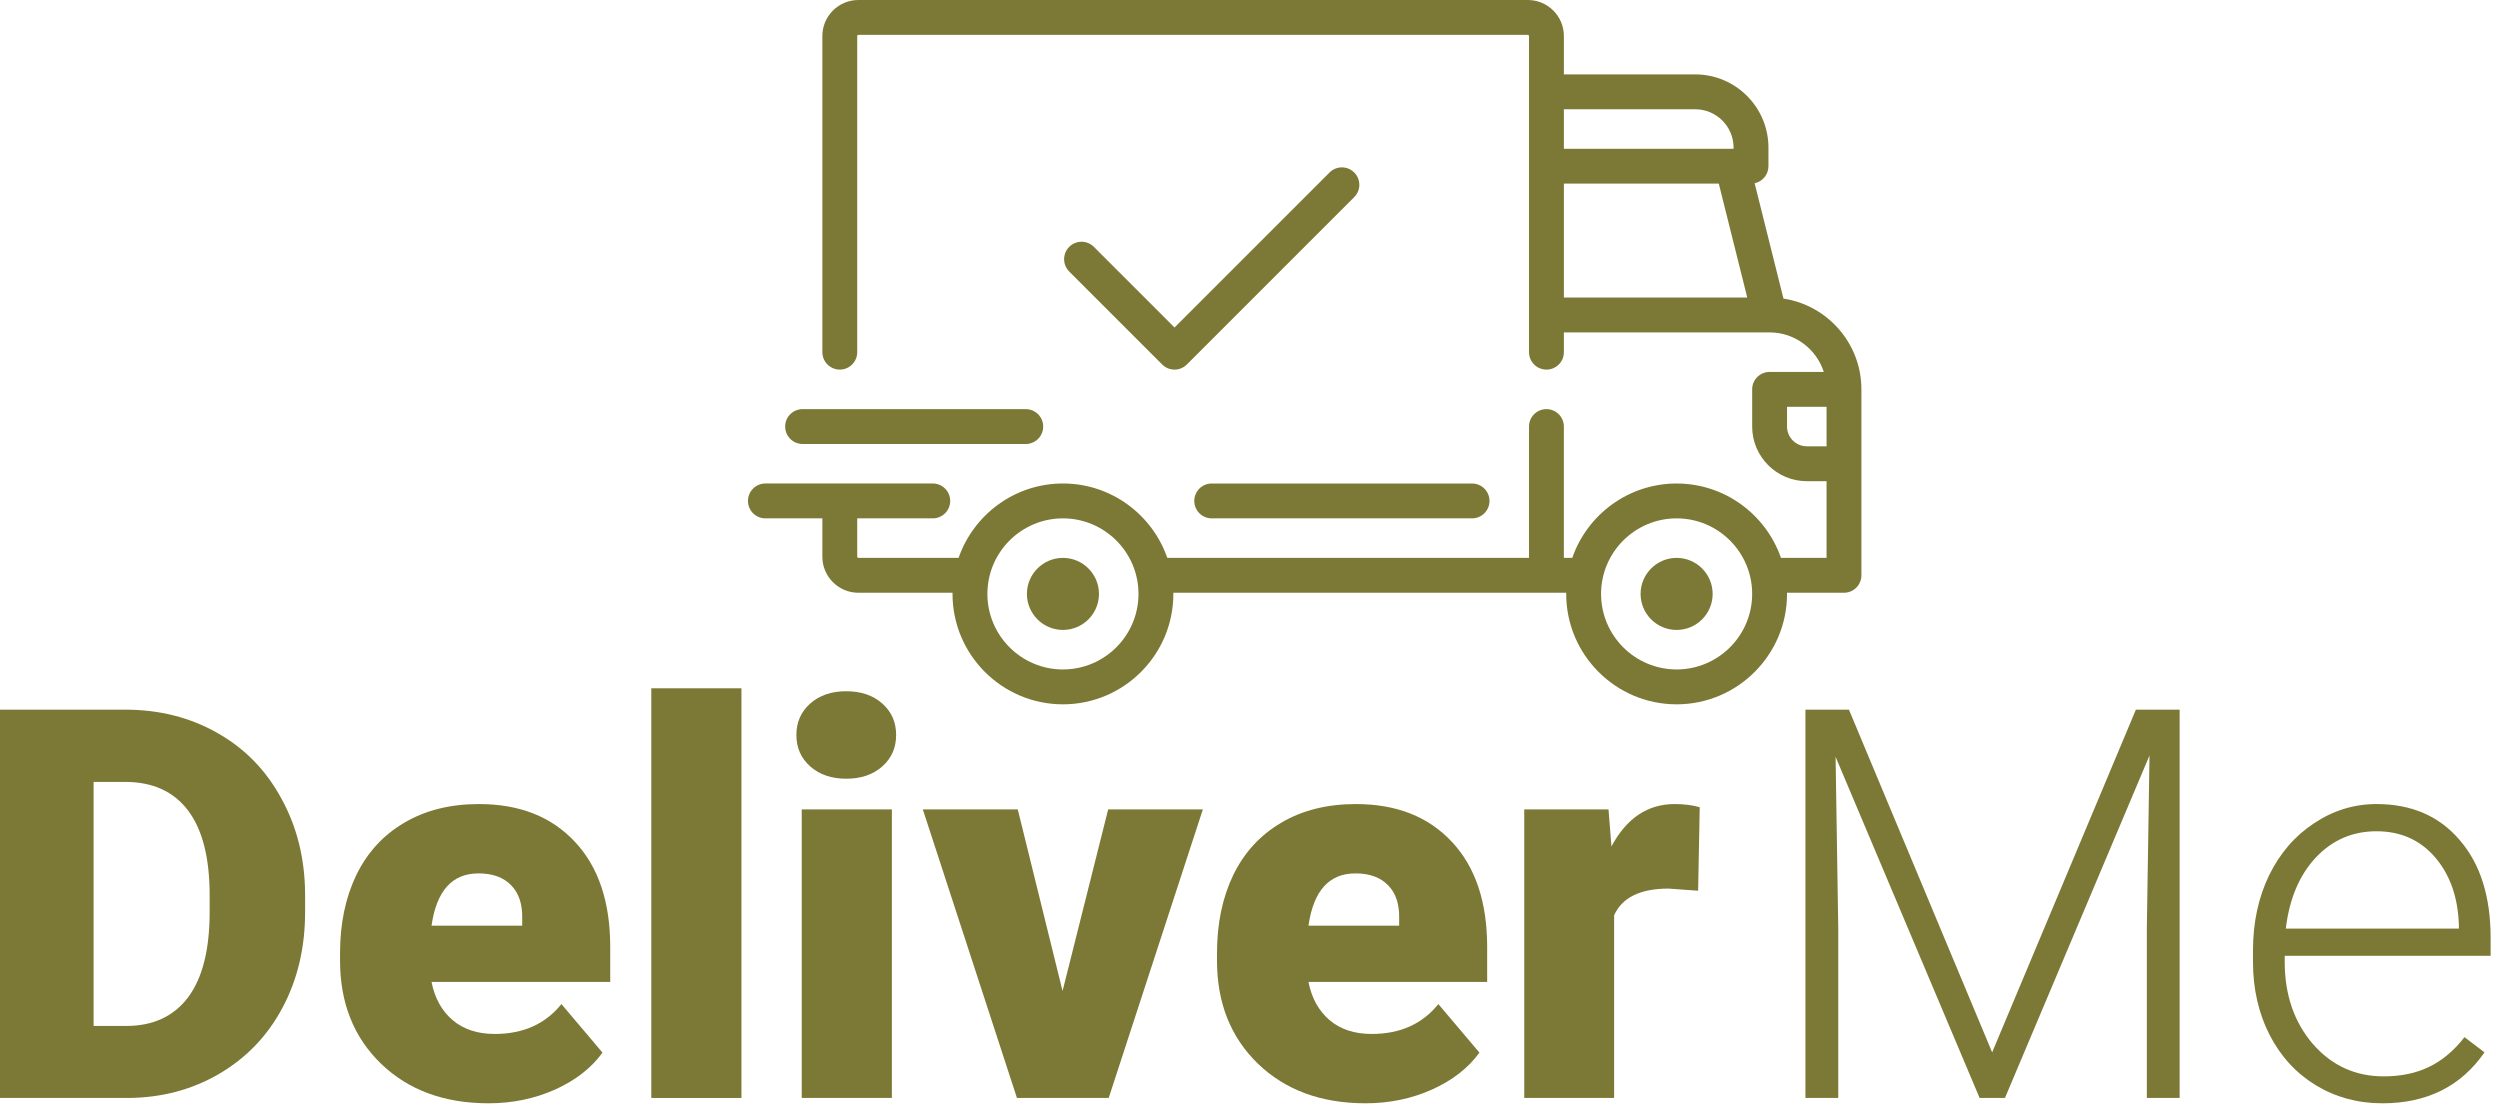 <svg width="119" height="53" viewBox="0 0 119 53" fill="#7B7935" xmlns="http://www.w3.org/2000/svg">
<path d="M84.893 14.213L83.521 8.723C83.896 8.643 84.178 8.31 84.178 7.911V7.026C84.178 5.104 82.614 3.541 80.692 3.541H74.441V1.715C74.441 0.769 73.671 0 72.726 0H40.859C39.913 0 39.144 0.769 39.144 1.715V16.763C39.144 17.221 39.516 17.593 39.974 17.593C40.432 17.593 40.804 17.221 40.804 16.763V1.715C40.804 1.685 40.829 1.66 40.859 1.66H72.726C72.756 1.66 72.781 1.685 72.781 1.715V16.763C72.781 17.222 73.152 17.593 73.611 17.593C74.069 17.593 74.441 17.222 74.441 16.763V15.823H84.23C84.231 15.823 84.231 15.823 84.232 15.823C84.233 15.823 84.234 15.823 84.234 15.823C85.439 15.823 86.462 16.614 86.813 17.704H84.233C83.775 17.704 83.403 18.075 83.403 18.534V20.304C83.403 21.738 84.569 22.904 86.003 22.904H86.944V26.555H84.774C84.061 24.497 82.104 23.015 79.807 23.015C77.509 23.015 75.553 24.497 74.84 26.555H74.44V20.304C74.44 19.846 74.069 19.474 73.611 19.474C73.152 19.474 72.781 19.845 72.781 20.304V26.555H55.563C54.85 24.497 52.894 23.014 50.596 23.014C48.299 23.014 46.342 24.497 45.629 26.555H40.859C40.829 26.555 40.804 26.53 40.804 26.5V24.674H44.4C44.858 24.674 45.23 24.303 45.23 23.844C45.23 23.386 44.858 23.014 44.4 23.014H36.433C35.975 23.014 35.603 23.386 35.603 23.844C35.603 24.303 35.975 24.674 36.433 24.674H39.144V26.5C39.144 27.446 39.914 28.215 40.859 28.215H45.342C45.342 28.233 45.34 28.252 45.34 28.27C45.34 31.168 47.698 33.526 50.596 33.526C53.494 33.526 55.852 31.168 55.852 28.27C55.852 28.252 55.851 28.233 55.85 28.215H74.553C74.552 28.233 74.551 28.252 74.551 28.27C74.551 31.168 76.909 33.526 79.807 33.526C82.705 33.526 85.063 31.168 85.063 28.27C85.063 28.252 85.061 28.233 85.061 28.215H87.773C88.232 28.215 88.603 27.843 88.603 27.385V18.533C88.603 16.348 86.991 14.532 84.893 14.213ZM74.441 5.201H80.692C81.699 5.201 82.518 6.02 82.518 7.026V7.082H74.441V5.201ZM74.441 14.163V8.741H81.815L83.17 14.163H74.441ZM50.596 31.866C48.613 31.866 47 30.253 47 28.27C47 26.288 48.613 24.674 50.596 24.674C52.579 24.674 54.192 26.288 54.192 28.27C54.192 30.253 52.579 31.866 50.596 31.866ZM79.807 31.866C77.824 31.866 76.211 30.253 76.211 28.27C76.211 26.288 77.824 24.674 79.807 24.674C81.79 24.674 83.403 26.288 83.403 28.27C83.403 30.253 81.79 31.866 79.807 31.866ZM86.944 21.244H86.003C85.485 21.244 85.063 20.822 85.063 20.304V19.363H86.944L86.944 21.244Z" fill="#7B7935"/>
<path d="M50.596 26.555C49.651 26.555 48.881 27.325 48.881 28.27C48.881 29.216 49.651 29.985 50.596 29.985C51.542 29.985 52.311 29.216 52.311 28.27C52.311 27.325 51.542 26.555 50.596 26.555Z" fill="#7B7935"/>
<path d="M79.807 26.555C78.861 26.555 78.092 27.325 78.092 28.27C78.092 29.216 78.861 29.985 79.807 29.985C80.753 29.985 81.522 29.216 81.522 28.27C81.522 27.325 80.753 26.555 79.807 26.555Z" fill="#7B7935"/>
<path d="M70.07 23.015H57.678C57.219 23.015 56.848 23.386 56.848 23.845C56.848 24.303 57.219 24.674 57.678 24.674H70.07C70.528 24.674 70.9 24.303 70.9 23.845C70.9 23.386 70.528 23.015 70.07 23.015Z" fill="#7B7935"/>
<path d="M48.826 19.474H38.204C37.745 19.474 37.374 19.846 37.374 20.304C37.374 20.762 37.745 21.134 38.204 21.134H48.826C49.284 21.134 49.656 20.762 49.656 20.304C49.656 19.846 49.284 19.474 48.826 19.474Z" fill="#7B7935"/>
<path d="M64.461 8.21C64.137 7.886 63.611 7.886 63.287 8.21L55.907 15.589L52.068 11.75C51.744 11.426 51.219 11.426 50.895 11.75C50.571 12.075 50.571 12.6 50.895 12.924L55.321 17.35C55.483 17.512 55.695 17.593 55.907 17.593C56.12 17.593 56.332 17.512 56.494 17.35L64.461 9.383C64.785 9.059 64.785 8.534 64.461 8.21Z" fill="#7B7935"/>
<path d="M0 52.263V33.779H5.954C7.588 33.779 9.056 34.151 10.359 34.896C11.663 35.632 12.678 36.678 13.406 38.032C14.143 39.377 14.515 40.888 14.523 42.564V43.414C14.523 45.107 14.164 46.626 13.444 47.972C12.733 49.309 11.726 50.359 10.423 51.12C9.128 51.874 7.681 52.255 6.081 52.263H0ZM4.456 37.219V48.835H6.005C7.283 48.835 8.265 48.383 8.95 47.477C9.636 46.563 9.979 45.209 9.979 43.414V42.615C9.979 40.829 9.636 39.483 8.95 38.578C8.265 37.672 7.266 37.219 5.954 37.219H4.456Z" fill="#7B7935"/>
<path d="M23.258 52.517C21.15 52.517 19.445 51.891 18.142 50.638C16.838 49.377 16.186 47.739 16.186 45.725V45.37C16.186 43.965 16.445 42.725 16.961 41.65C17.486 40.575 18.247 39.745 19.246 39.161C20.245 38.569 21.43 38.273 22.801 38.273C24.73 38.273 26.254 38.874 27.371 40.076C28.488 41.269 29.047 42.936 29.047 45.078V46.741H20.541C20.693 47.511 21.028 48.116 21.544 48.556C22.06 48.996 22.729 49.216 23.55 49.216C24.904 49.216 25.962 48.742 26.724 47.794L28.679 50.105C28.145 50.841 27.388 51.429 26.406 51.87C25.433 52.301 24.384 52.517 23.258 52.517ZM22.775 41.574C21.523 41.574 20.778 42.403 20.541 44.062H24.857V43.732C24.874 43.046 24.701 42.517 24.337 42.145C23.973 41.764 23.453 41.574 22.775 41.574Z" fill="#7B7935"/>
<path d="M35.293 52.263H31.002V32.763H35.293V52.263Z" fill="#7B7935"/>
<path d="M42.453 52.263H38.162V38.527H42.453V52.263ZM37.908 34.985C37.908 34.375 38.128 33.876 38.568 33.487C39.008 33.097 39.58 32.903 40.282 32.903C40.985 32.903 41.556 33.097 41.996 33.487C42.436 33.876 42.656 34.375 42.656 34.985C42.656 35.594 42.436 36.093 41.996 36.483C41.556 36.872 40.985 37.067 40.282 37.067C39.58 37.067 39.008 36.872 38.568 36.483C38.128 36.093 37.908 35.594 37.908 34.985Z" fill="#7B7935"/>
<path d="M50.578 47.172L52.749 38.527H57.256L52.774 52.263H48.407L43.926 38.527H48.445L50.578 47.172Z" fill="#7B7935"/>
<path d="M65 52.517C62.893 52.517 61.187 51.891 59.884 50.638C58.58 49.377 57.929 47.739 57.929 45.725V45.37C57.929 43.965 58.187 42.725 58.703 41.65C59.228 40.575 59.99 39.745 60.988 39.161C61.987 38.569 63.172 38.273 64.543 38.273C66.473 38.273 67.996 38.874 69.113 40.076C70.231 41.269 70.789 42.936 70.789 45.078V46.741H62.283C62.435 47.511 62.77 48.116 63.286 48.556C63.802 48.996 64.471 49.216 65.292 49.216C66.646 49.216 67.704 48.742 68.466 47.794L70.421 50.105C69.888 50.841 69.13 51.429 68.148 51.87C67.175 52.301 66.126 52.517 65 52.517ZM64.518 41.574C63.265 41.574 62.52 42.403 62.283 44.062H66.6V43.732C66.617 43.046 66.443 42.517 66.079 42.145C65.715 41.764 65.195 41.574 64.518 41.574Z" fill="#7B7935"/>
<path d="M80.831 42.399L79.422 42.297C78.076 42.297 77.213 42.721 76.832 43.567V52.263H72.554V38.527H76.565L76.705 40.291C77.424 38.946 78.427 38.273 79.714 38.273C80.171 38.273 80.569 38.324 80.907 38.425L80.831 42.399Z" fill="#7B7935"/>
<path d="M88.009 33.779L94.826 50.092L101.669 33.779H103.751V52.263H102.189V44.214L102.316 35.962L95.436 52.263H94.23L87.374 36.026L87.501 44.163V52.263H85.939V33.779H88.009Z" fill="#7B7935"/>
<path d="M113.399 52.517C112.231 52.517 111.174 52.229 110.226 51.654C109.286 51.078 108.554 50.278 108.029 49.254C107.505 48.222 107.242 47.066 107.242 45.788V45.243C107.242 43.922 107.496 42.733 108.004 41.675C108.52 40.617 109.235 39.788 110.149 39.187C111.063 38.578 112.054 38.273 113.12 38.273C114.787 38.273 116.108 38.844 117.081 39.987C118.063 41.121 118.554 42.674 118.554 44.646V45.496H108.753V45.788C108.753 47.346 109.197 48.645 110.086 49.686C110.983 50.718 112.109 51.235 113.463 51.235C114.275 51.235 114.991 51.087 115.608 50.791C116.235 50.494 116.802 50.02 117.31 49.369L118.262 50.092C117.145 51.709 115.524 52.517 113.399 52.517ZM113.12 39.568C111.978 39.568 111.013 39.987 110.226 40.825C109.447 41.663 108.973 42.788 108.804 44.202H117.043V44.036C117.001 42.716 116.624 41.641 115.913 40.812C115.202 39.983 114.271 39.568 113.12 39.568Z" fill="#7B7935"/>
</svg>
